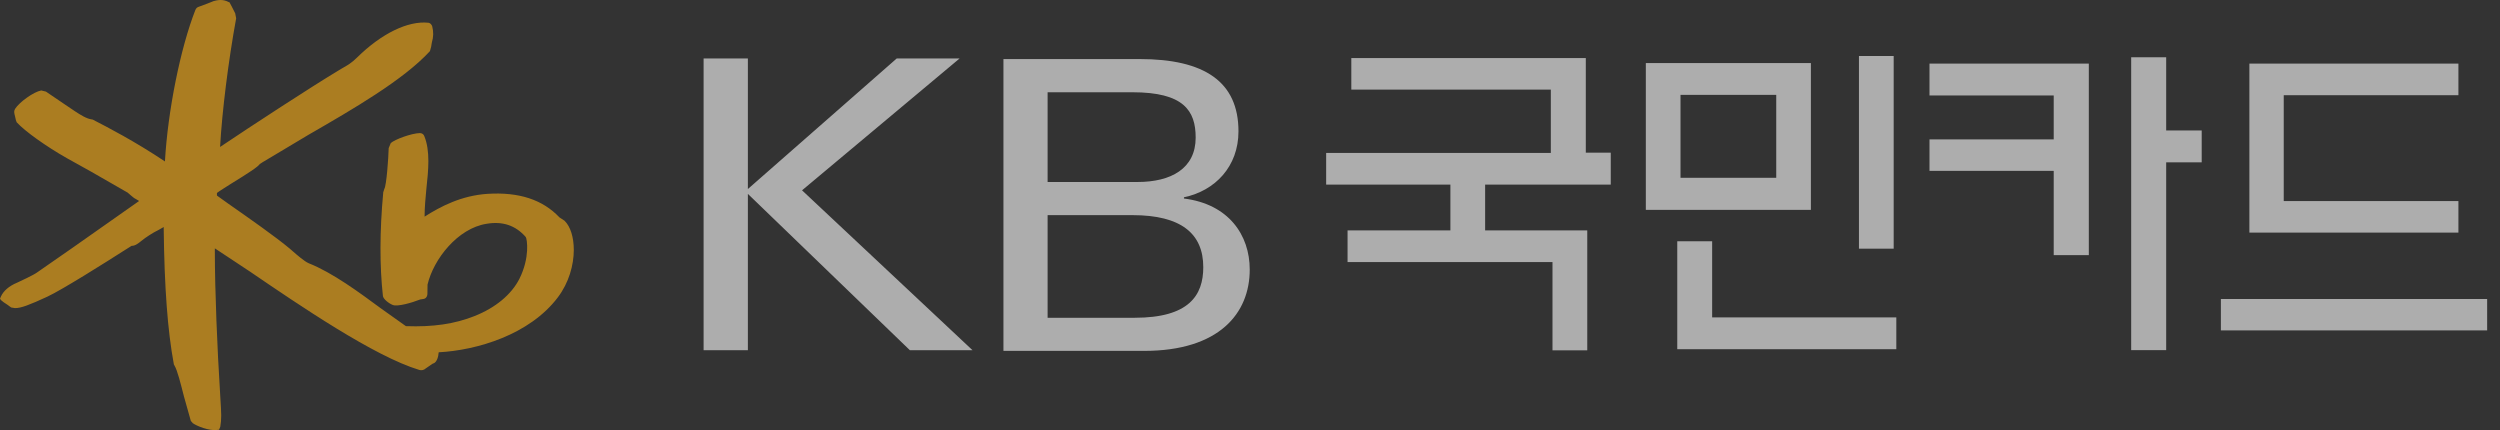 <svg width="93" height="16" viewBox="0 0 93 16" fill="none" xmlns="http://www.w3.org/2000/svg">
<rect x="0" y="0" width="93" height="16" fill="#333333" stroke="none"/>
<g opacity="0.6" clip-path="url(#clip0_526_2466)">
<path d="M21 8.211L20.813 8.088C20.184 7.425 19.306 7.138 18.137 7.211C17.159 7.275 16.39 7.681 15.795 8.059V8.031C15.795 7.709 15.83 7.362 15.861 7.023C15.9 6.679 15.935 6.325 15.935 5.996C15.935 5.659 15.896 5.336 15.784 5.065C15.761 4.994 15.697 4.951 15.617 4.951C15.306 4.959 14.688 5.185 14.537 5.322C14.537 5.323 14.459 5.511 14.459 5.511C14.451 5.877 14.377 6.904 14.297 7.027C14.3 7.023 14.257 7.15 14.257 7.15C14.122 8.615 14.122 9.905 14.245 11.011C14.257 11.122 14.459 11.286 14.614 11.346C14.786 11.415 15.322 11.263 15.632 11.14L15.749 11.122C15.846 11.11 15.904 11.023 15.9 10.905C15.9 10.903 15.904 10.588 15.904 10.588C16.129 9.633 17.03 8.494 18.098 8.325C18.704 8.222 19.182 8.387 19.559 8.818C19.609 8.895 19.718 9.582 19.322 10.372C19.026 10.956 18.433 11.449 17.652 11.758C16.918 12.051 16.102 12.17 15.1 12.133C15.057 12.104 14.16 11.465 14.16 11.465C13.364 10.879 12.377 10.146 11.48 9.791C11.325 9.725 11.041 9.479 10.874 9.332L10.781 9.251C10.265 8.818 9.278 8.126 8.489 7.575C8.489 7.575 8.136 7.323 8.07 7.275V7.178C8.089 7.153 8.587 6.84 8.587 6.84C9.278 6.414 9.6 6.205 9.67 6.094C9.655 6.113 9.764 6.037 9.764 6.037C9.771 6.035 11.483 5.01 11.483 5.01C13.135 4.058 15.011 2.972 15.994 1.902C15.994 1.9 16.039 1.736 16.039 1.736L16.063 1.59C16.129 1.363 16.129 1.188 16.079 0.983C16.063 0.927 16.013 0.859 15.943 0.847C15.174 0.764 14.187 1.25 13.283 2.14C13.081 2.342 12.909 2.44 12.727 2.541L12.591 2.623C11.601 3.216 9.359 4.679 8.187 5.467C8.26 4.14 8.497 2.255 8.785 0.681L8.749 0.495C8.746 0.489 8.629 0.258 8.629 0.258L8.537 0.086L8.514 0.08C8.28 -0.046 8.085 0.006 7.946 0.041L7.713 0.134L7.398 0.251C7.34 0.266 7.297 0.306 7.27 0.366C6.71 1.791 6.241 4.134 6.136 6.006C5.018 5.258 3.981 4.722 3.472 4.461L3.461 4.451L3.398 4.439C3.219 4.415 2.994 4.274 2.781 4.134C2.758 4.122 2.354 3.846 2.354 3.846L1.708 3.407C1.713 3.41 1.534 3.365 1.534 3.365C1.254 3.416 0.722 3.795 0.559 4.053C0.54 4.087 0.528 4.126 0.528 4.163C0.528 4.22 0.547 4.274 0.559 4.324L0.59 4.465L0.621 4.549C0.931 4.887 1.716 5.446 2.485 5.882L3.382 6.381L4.75 7.166C4.75 7.173 4.982 7.362 4.982 7.362L5.146 7.458C5.146 7.458 5.161 7.471 5.173 7.478C4.808 7.734 2.684 9.228 2.684 9.228L1.375 10.138C1.254 10.229 0.734 10.472 0.625 10.521C0.338 10.639 0.124 10.827 0.035 11.03L0 11.11L0.035 11.162L0.135 11.243C0.132 11.243 0.272 11.334 0.272 11.334L0.415 11.438L0.552 11.461C0.777 11.469 1.118 11.332 1.759 11.037C2.341 10.764 3.93 9.758 4.61 9.325L4.897 9.144C5.022 9.153 5.153 9.047 5.27 8.953C5.406 8.839 5.701 8.647 5.88 8.564C5.888 8.562 5.992 8.502 6.09 8.445V8.527C6.117 10.712 6.237 12.304 6.463 13.527L6.466 13.548L6.49 13.597C6.599 13.771 6.726 14.29 6.843 14.747L7.099 15.658C7.107 15.671 7.173 15.743 7.173 15.743C7.321 15.848 7.771 16.032 8.07 15.995L8.148 15.987L8.195 15.873C8.218 15.738 8.229 15.605 8.229 15.455C8.229 15.288 8.214 15.106 8.202 14.879L8.183 14.552C8.085 13.024 7.992 10.82 7.992 9.353V9.238C8.242 9.402 9.317 10.115 9.317 10.115C11.154 11.368 13.928 13.259 15.597 13.761C15.682 13.788 15.775 13.766 15.842 13.702C15.842 13.699 16.098 13.527 16.098 13.527L16.145 13.51C16.246 13.458 16.307 13.289 16.319 13.105C17.733 13.031 19.698 12.456 20.751 11.062C21.162 10.521 21.345 9.86 21.345 9.297C21.345 8.833 21.225 8.429 21 8.211Z" fill="#FCAF16"/>
<path d="M80.582 2.131L79.28 2.131V13.026H80.582V6.039H81.903V4.854H80.582V2.131ZM91.453 7.48L84.955 7.48V3.541L91.453 3.541V2.367L83.677 2.367V8.652L91.453 8.652V7.48ZM82.617 12.29L92.522 12.29V11.123L82.617 11.123V12.29ZM71.777 3.552L76.398 3.552V5.186L71.777 5.186V6.357L76.398 6.357V9.49H77.704V2.367L71.777 2.367V3.552ZM42.21 11.821H38.971V8.003L42.128 8.003C43.943 8.003 44.762 8.694 44.762 9.939C44.762 10.991 44.227 11.821 42.21 11.821ZM38.971 3.432L42.128 3.432C44.024 3.432 44.479 4.109 44.479 5.117C44.479 6.274 43.558 6.77 42.319 6.77L38.971 6.77V3.432ZM44.043 7.385V7.339C45.2 7.098 46.071 6.196 46.071 4.886C46.071 3.042 44.808 2.197 42.396 2.197L37.328 2.197V13.053H42.56C45.359 13.053 46.49 11.65 46.49 10.029C46.49 8.739 45.702 7.592 44.043 7.385ZM35.697 2.175H33.358L27.821 7.032V2.175L26.174 2.175V13.028H27.821V7.212L33.848 13.028H36.178L29.836 7.08L35.697 2.175ZM70.445 2.084H69.153V9.25H70.445V2.084ZM63.692 8.976H62.394V12.989L70.543 12.989V11.807L63.692 11.807V8.976ZM58.992 2.159L50.269 2.159V3.332L57.691 3.332V5.689L49.333 5.689V6.867L53.955 6.867V8.572H50.129V9.749L57.753 9.749V13.032H59.046V8.572L55.247 8.572V6.867L59.92 6.867V5.68H58.992V2.159ZM66.076 6.615H62.515V3.529L66.076 3.529V6.615ZM67.365 2.347L61.225 2.347V7.806L67.365 7.806V2.347Z" fill="white"/>
</g>
<defs>
<clipPath id="clip0_526_2466">
<rect width="92.522" height="16" fill="white"/>
</clipPath>
</defs>
</svg>
